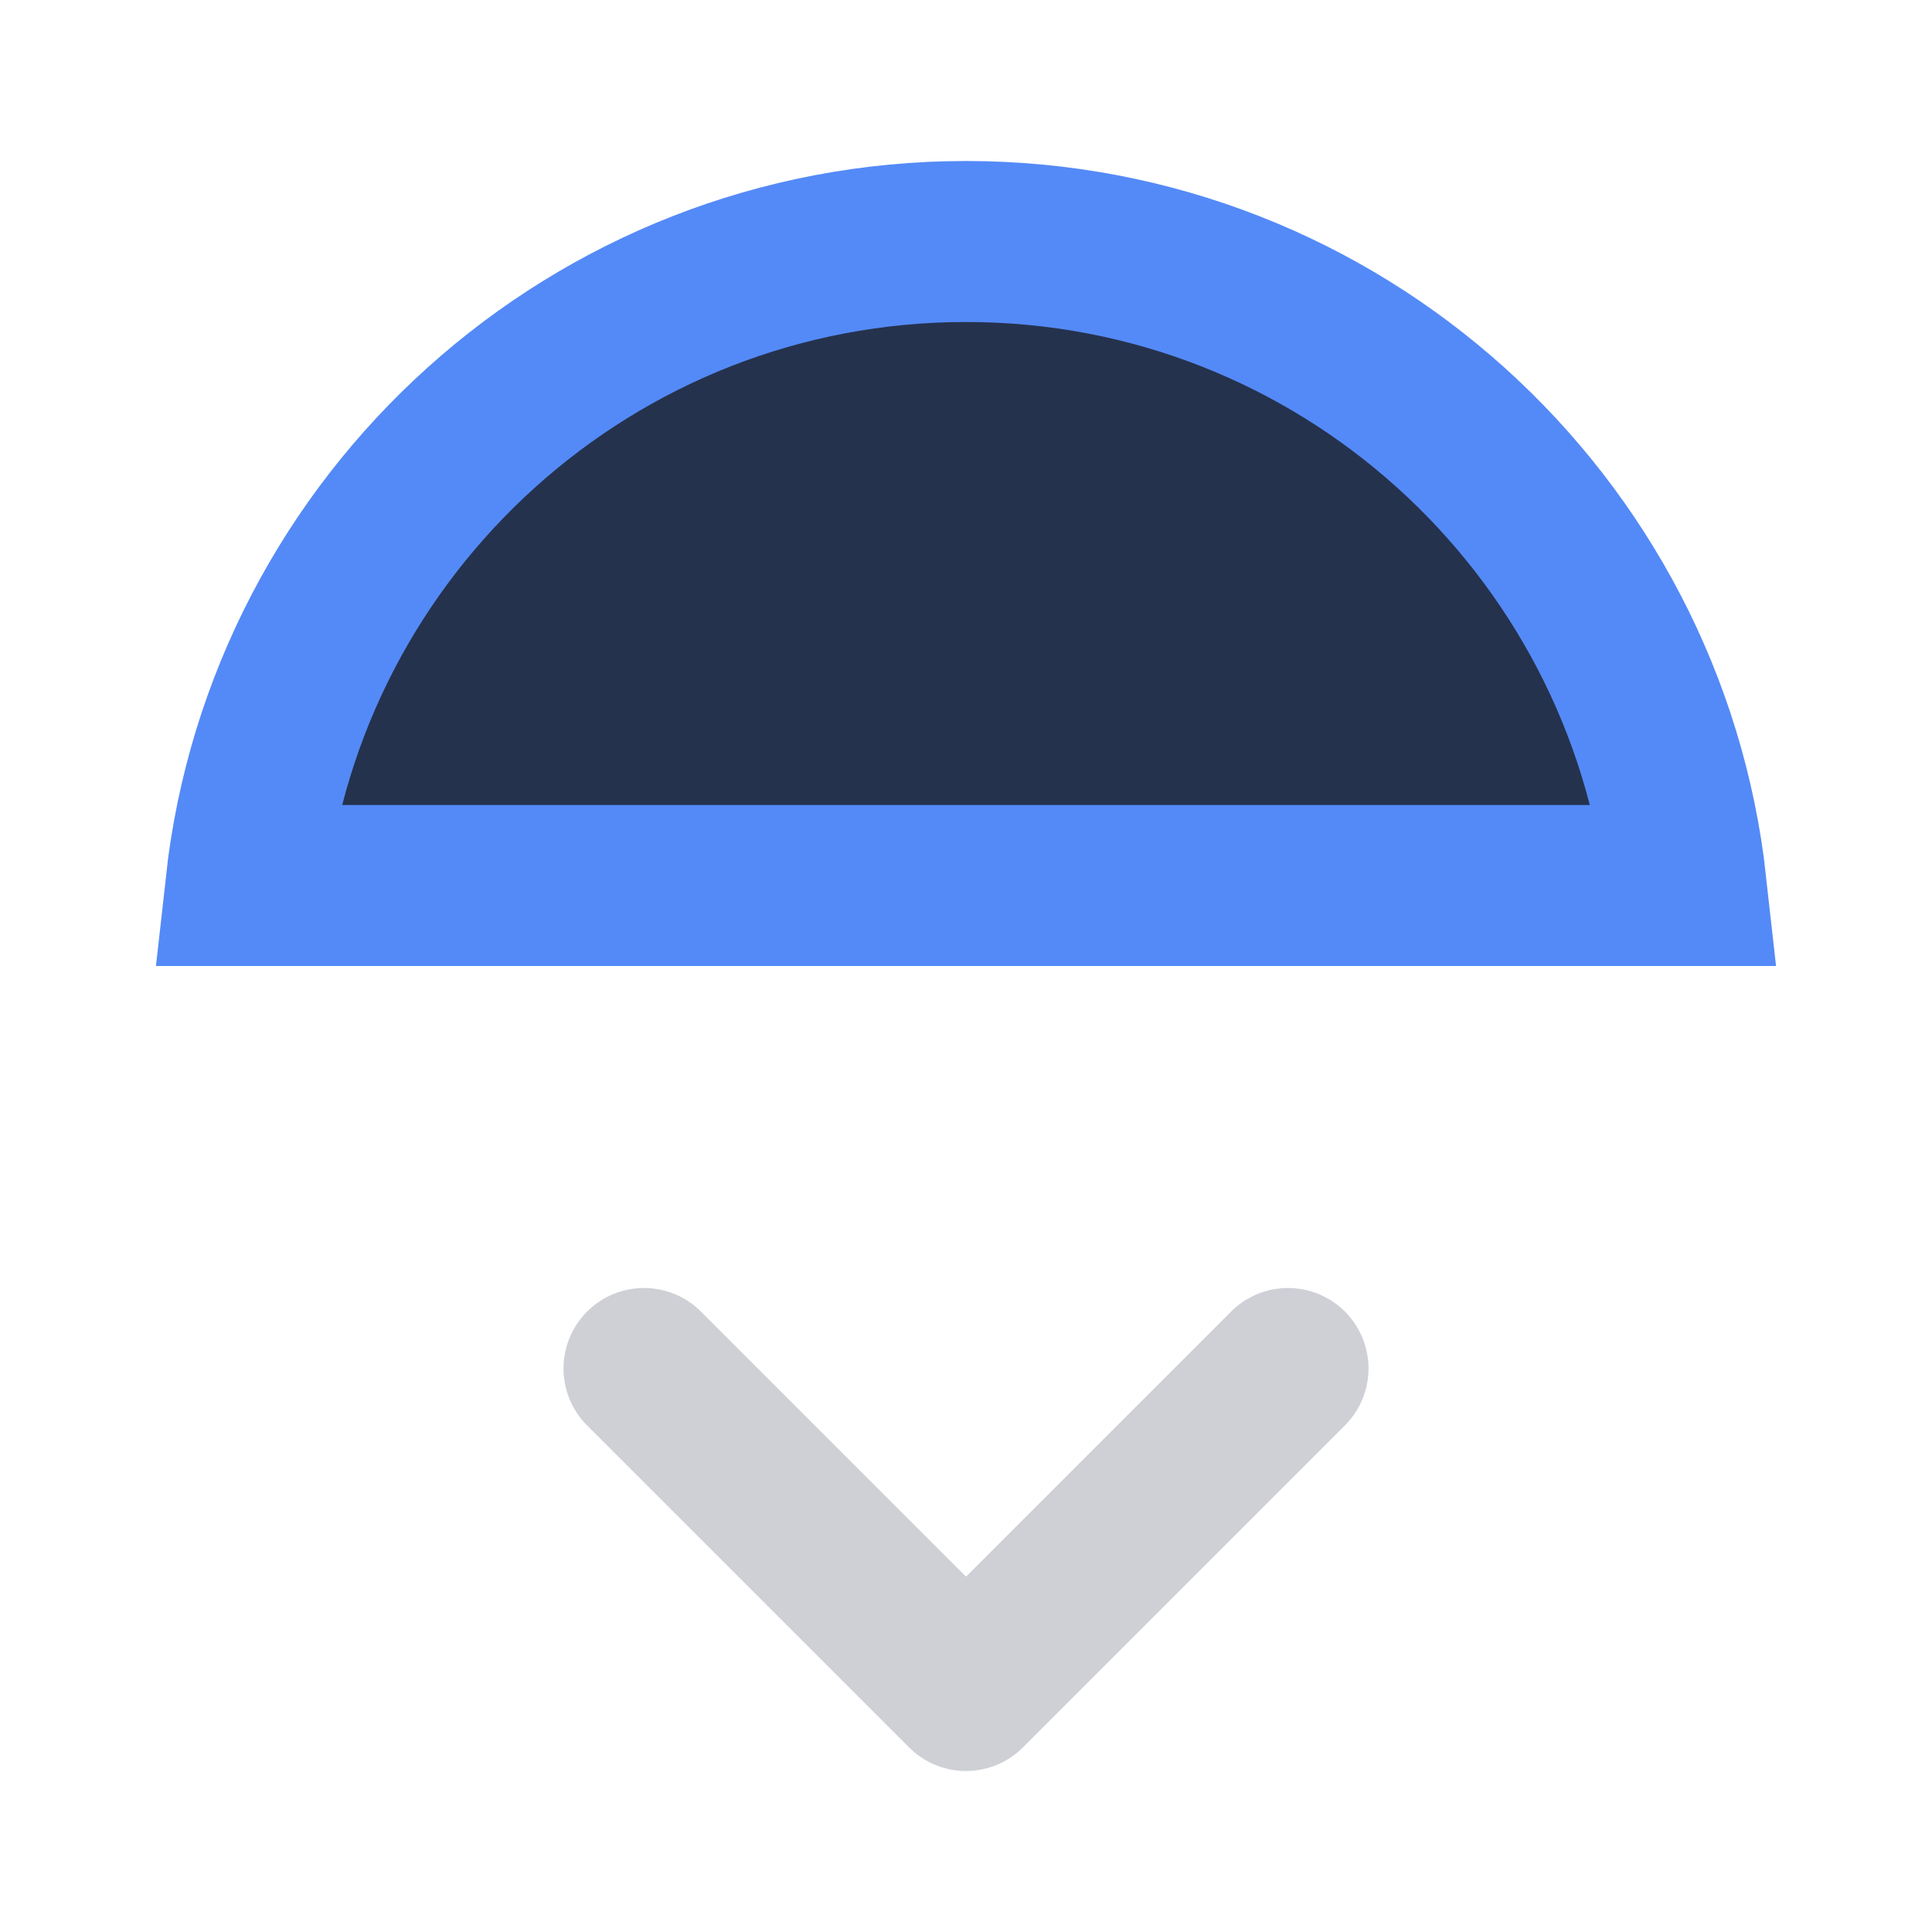 <svg width="12" height="12" viewBox="0 0 12 12" fill="none" xmlns="http://www.w3.org/2000/svg">
<path d="M2.535 5.5C2.778 3.804 4.237 2.5 6 2.5C7.763 2.5 9.222 3.804 9.465 5.5H2.535Z" fill="#25324D" stroke="#548AF7"/>
<path d="M4 8.5L6 10.5L8 8.5" stroke="#CED0D6" stroke-linecap="round" stroke-linejoin="round"/>
<path d="M1.527 5.5C1.776 3.25 3.684 1.5 6 1.5C8.316 1.5 10.224 3.25 10.473 5.5H1.527Z" fill="#25324D" stroke="#548AF7"/>
</svg>
